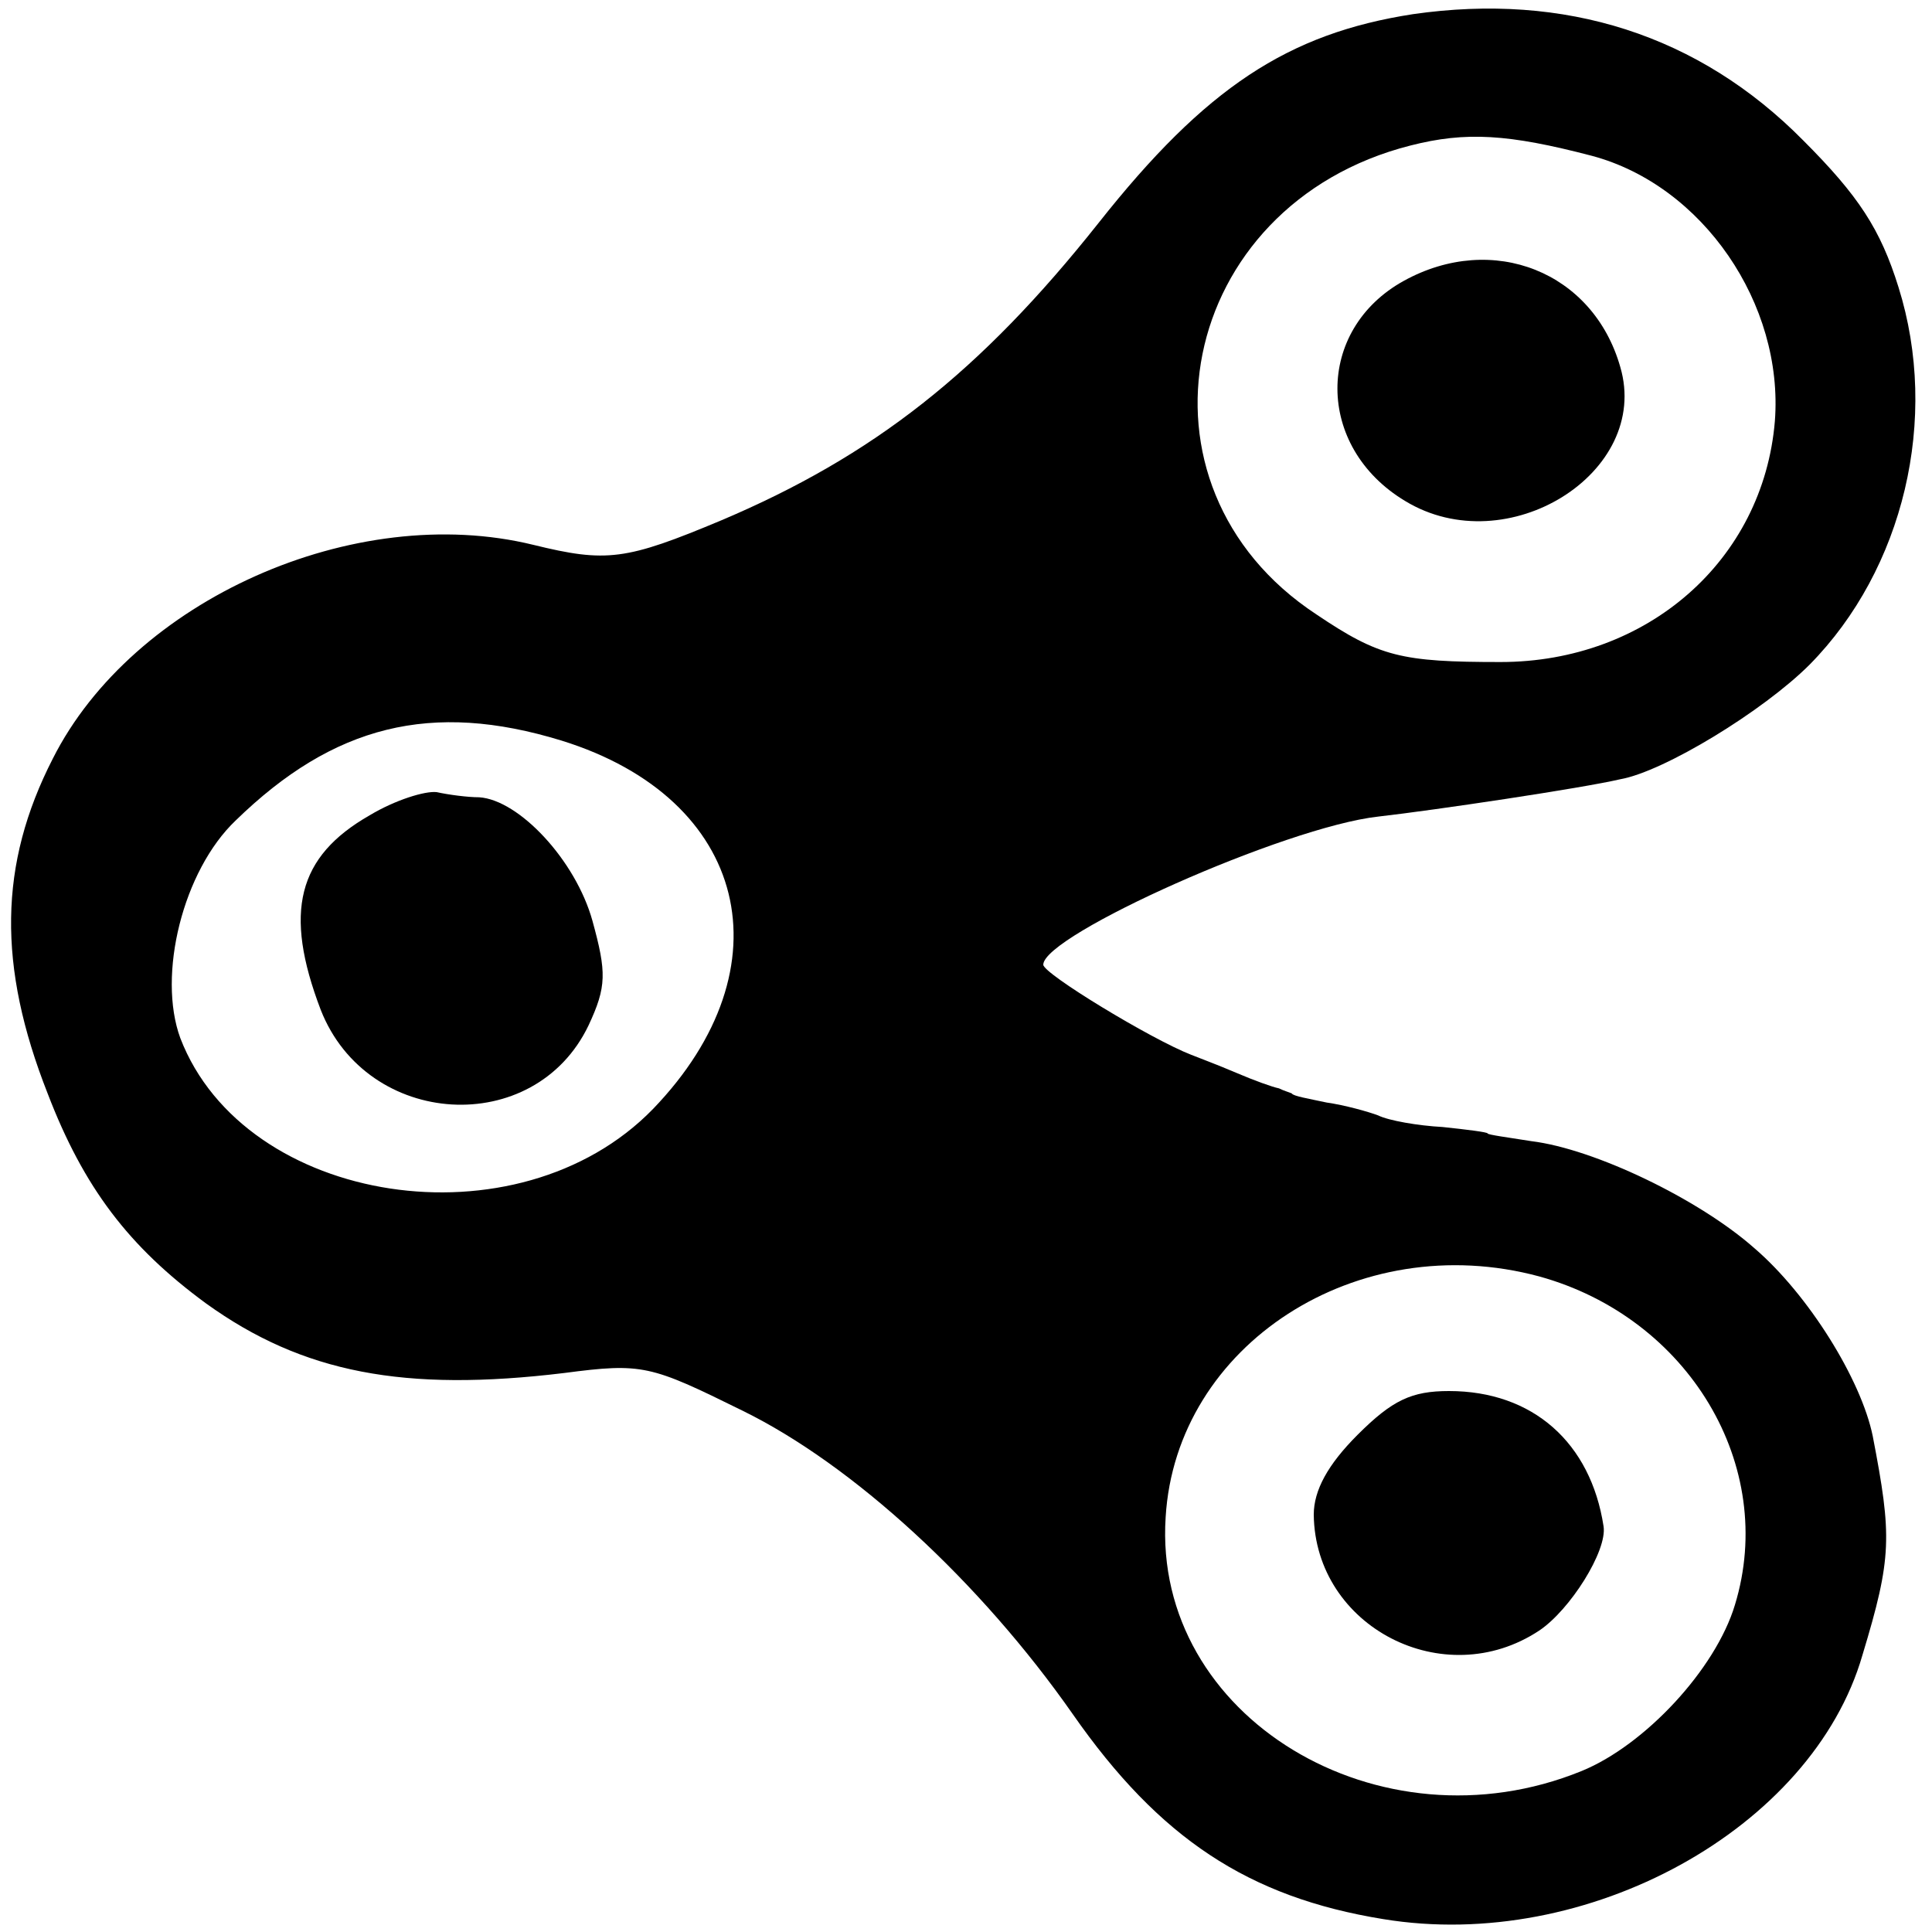 <?xml version="1.0" standalone="no"?>
<!DOCTYPE svg PUBLIC "-//W3C//DTD SVG 20010904//EN"
 "http://www.w3.org/TR/2001/REC-SVG-20010904/DTD/svg10.dtd">
<svg version="1.0" xmlns="http://www.w3.org/2000/svg"
 width="150pt" height="150pt" viewBox="0 0 150 150"
 preserveAspectRatio="xMidYMid meet">
<g transform="translate(0,150) scale(0.1,-0.1)"
fill="#000000" stroke="none">
<path d="M1097 1489 c-97 -15 -161 -57 -244 -162 -92 -116 -175 -181 -293
-231 -74 -31 -89 -33 -146 -19 -139 34 -311 -43 -373 -166 -42 -82 -43 -161
-4 -260 28 -73 63 -119 123 -163 75 -54 154 -69 278 -54 61 8 67 6 138 -29 86
-42 185 -133 257 -236 67 -96 136 -142 241 -159 158 -26 333 70 372 205 23 76
23 92 8 170 -9 44 -50 110 -92 146 -43 38 -124 77 -173 83 -19 3 -34 5 -34 6
0 1 -16 3 -35 5 -19 1 -42 5 -50 9 -8 3 -26 8 -40 10 -14 3 -26 5 -27 7 -2 1
-6 2 -10 4 -5 1 -19 6 -33 12 -14 6 -30 12 -35 14 -31 12 -115 63 -115 70 0
23 188 107 260 115 44 5 158 22 188 29 34 6 111 53 147 89 73 74 101 191 69
293 -14 45 -31 71 -74 114 -81 82 -185 115 -303 98z m139 -110 c86 -23 149
-115 142 -206 -9 -108 -99 -187 -213 -187 -77 0 -94 4 -143 37 -152 100 -108
318 73 364 43 11 76 9 141 -8z m-800 -454 c145 -45 177 -176 71 -286 -105
-108 -317 -75 -367 55 -18 49 2 130 43 169 76 74 152 93 253 62z m759 -416
c116 -32 185 -147 152 -255 -15 -50 -70 -109 -119 -129 -157 -64 -333 42 -323
197 8 134 149 225 290 187z"/>
<path d="M1090 1282 c-69 -38 -69 -129 1 -171 79 -48 191 22 167 104 -21 74
-99 105 -168 67z"/>
<path d="M287 867 c-56 -32 -67 -75 -38 -151 36 -92 166 -100 208 -12 14 30
14 41 3 81 -13 47 -57 94 -88 96 -9 0 -24 2 -33 4 -9 1 -32 -6 -52 -18z"/>
<path d="M1054 386 c-23 -23 -34 -43 -34 -62 1 -87 101 -139 175 -90 24 16 53
62 50 81 -10 65 -55 105 -120 105 -29 0 -44 -7 -71 -34z"/>
</g>
</svg>
